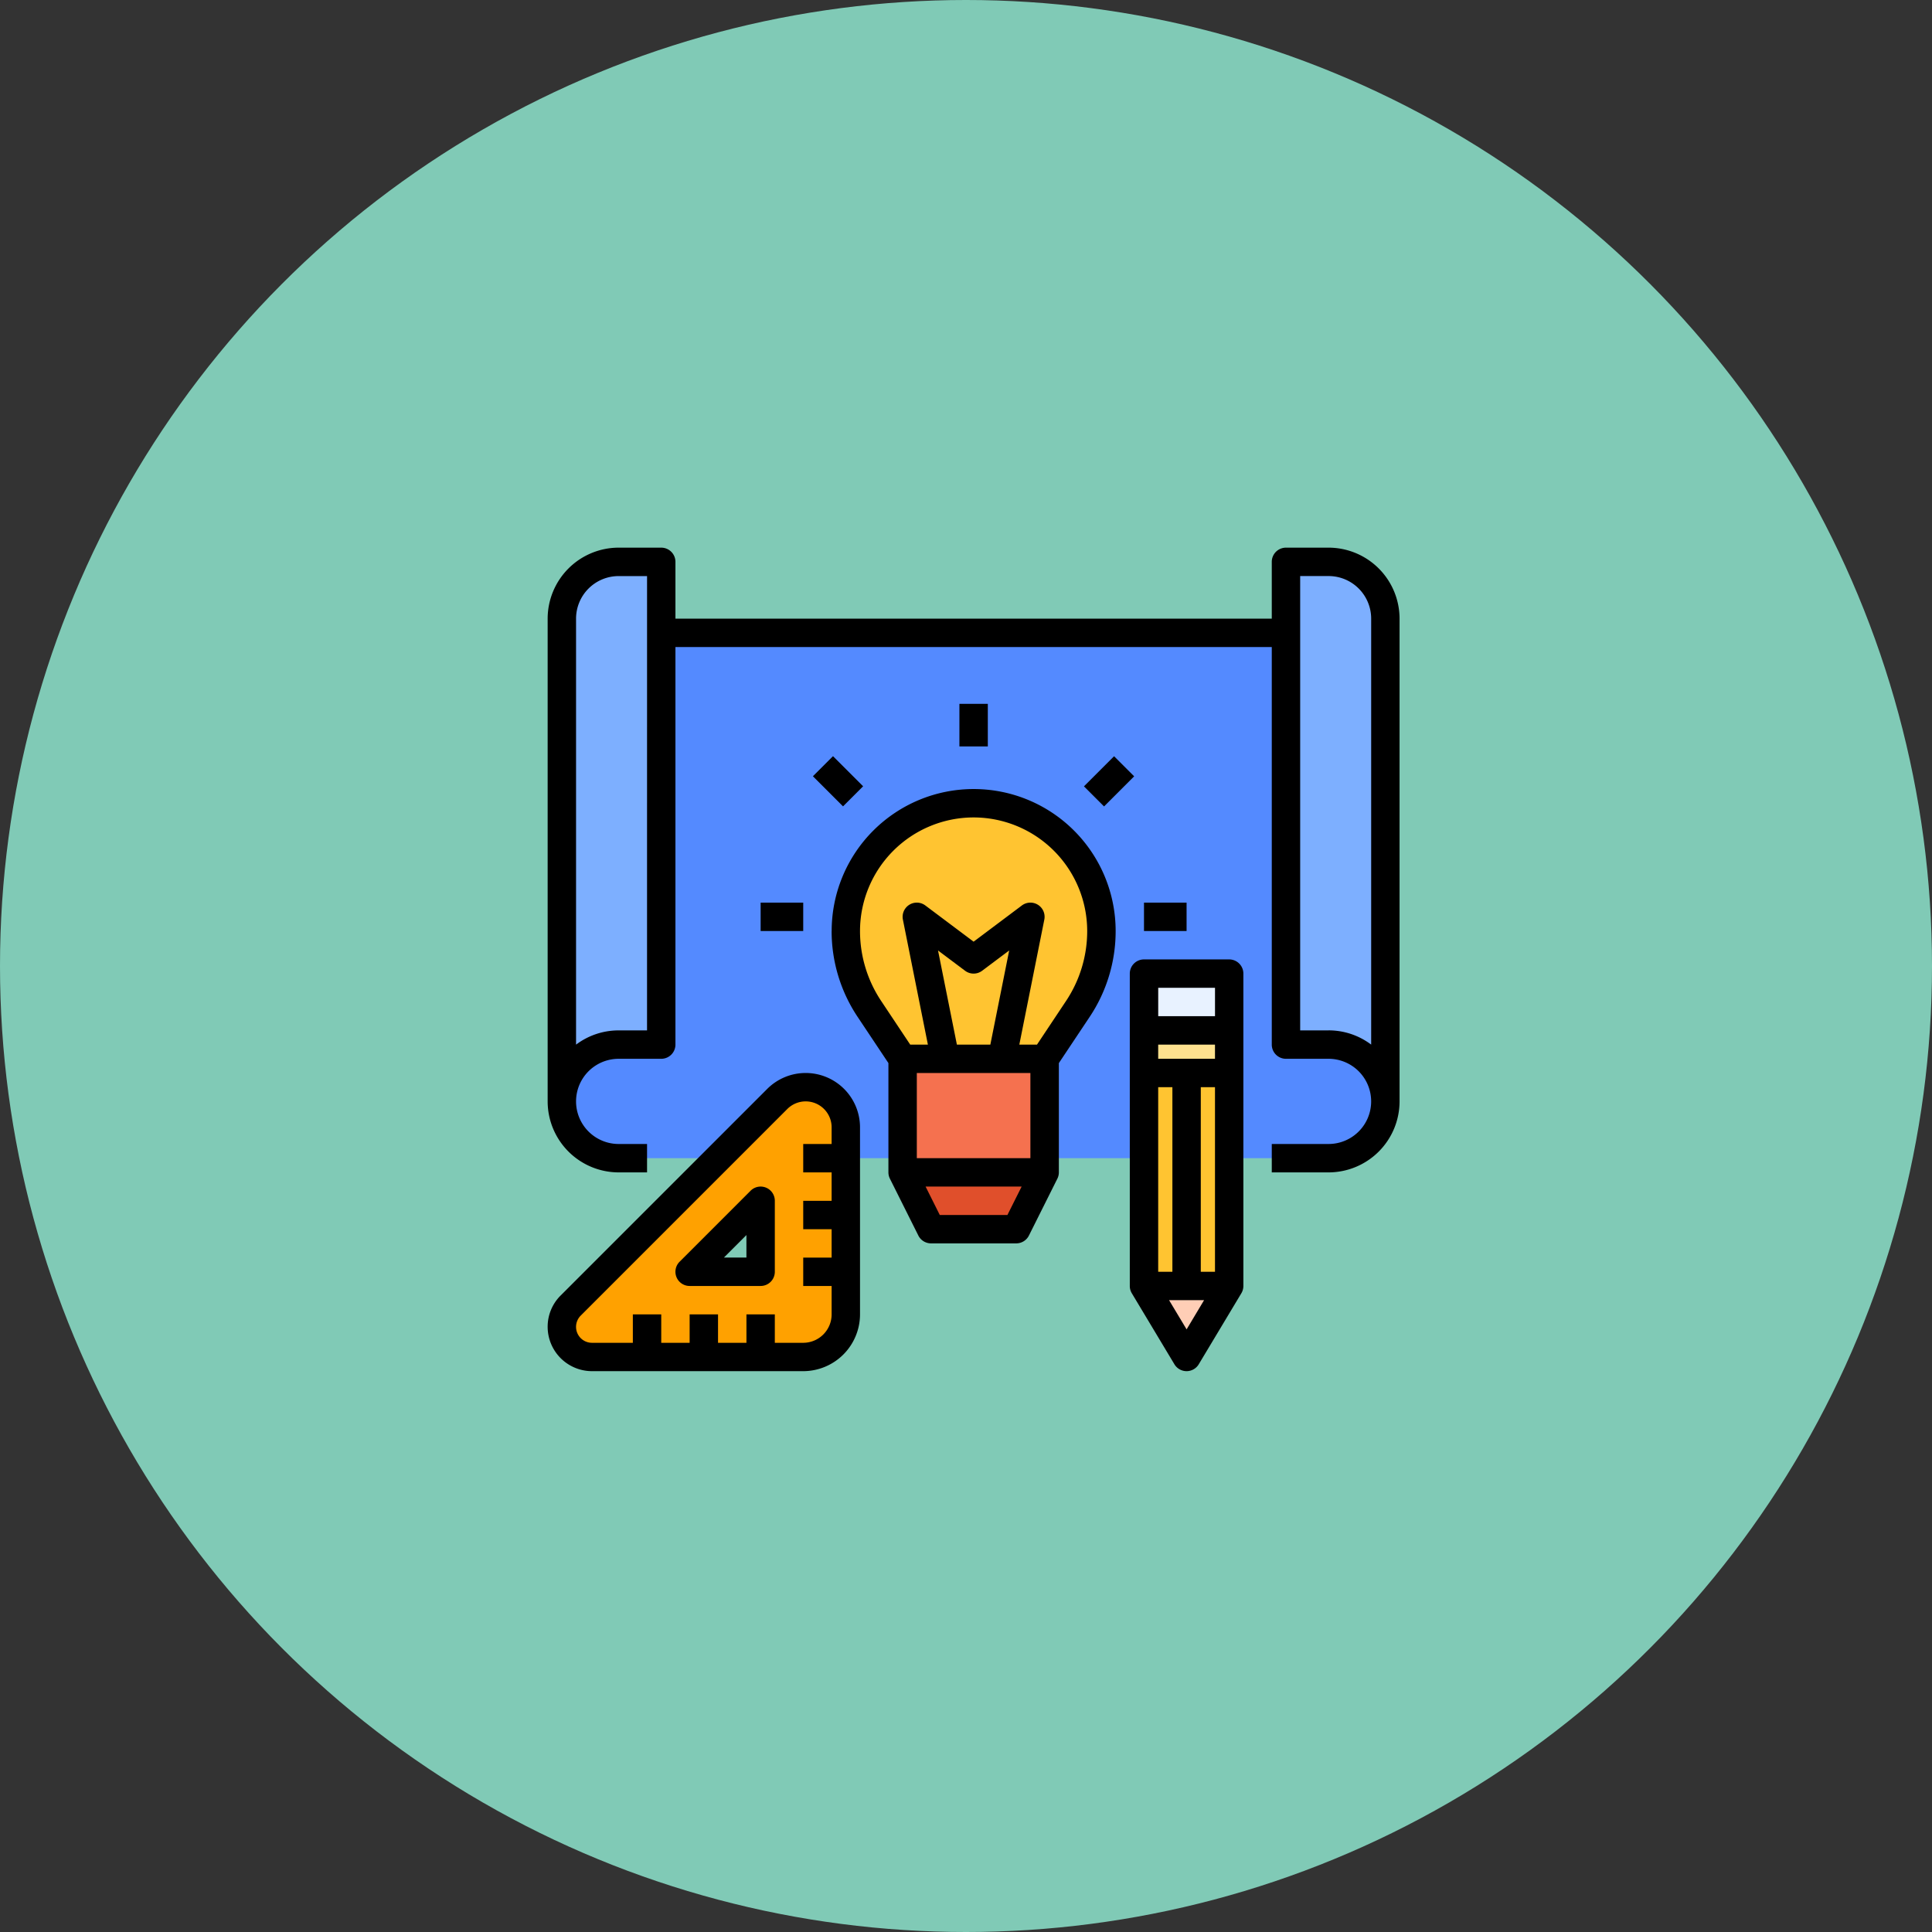 <svg xmlns="http://www.w3.org/2000/svg" width="127" height="127" viewBox="0 0 127 127"><rect x="0" y="0" width="127" height="127" fill="#333333" stroke="none"/><g transform="translate(-4809 7222)"><circle cx="63.5" cy="63.5" r="63.5" transform="translate(4809 -7222)" fill="#80cab6"/><g transform="translate(4829 -7210)"><path d="M74.4,106.533a3.733,3.733,0,0,0,3.733-3.733V72H24v30.8a3.733,3.733,0,0,0,3.733,3.733Z" transform="translate(-7.067 -42.4)" fill="#548aff"/><path d="M438.533,67.467a3.733,3.733,0,0,0-3.733-3.733H432V32h2.8a3.733,3.733,0,0,1,3.733,3.733Z" transform="translate(-367.467 -7.067)" fill="#7dafff"/><path d="M24,67.467a3.733,3.733,0,0,1,3.733-3.733h2.8V32h-2.8A3.733,3.733,0,0,0,24,35.733Z" transform="translate(-7.067 -7.067)" fill="#7dafff"/><path d="M216,312h9.333v7.467H216Z" transform="translate(-176.667 -254.4)" fill="#f5714f"/><path d="M200.8,176.4a9.248,9.248,0,0,1-1.553,5.13l-2.18,3.27h-9.333l-2.18-3.27A9.248,9.248,0,0,1,184,176.4a8.4,8.4,0,0,1,16.8,0Z" transform="translate(-148.4 -127.2)" fill="#ffc431"/><path d="M216,376l1.867,3.733h5.6L225.333,376Z" transform="translate(-176.667 -310.933)" fill="#e04f2b"/><path d="M40.027,328a2.64,2.64,0,0,0-1.867.773l-13.58,13.58a1.98,1.98,0,0,0,1.4,3.38H39.867a2.8,2.8,0,0,0,2.8-2.8V330.64a2.64,2.64,0,0,0-2.64-2.64Zm-2.96,12.133H32.4l4.667-4.667Z" transform="translate(-7.067 -268.533)" fill="#ffa100"/><path d="M357.6,440l-2.8,4.667L352,440Z" transform="translate(-296.8 -367.467)" fill="#ffceb6"/><path d="M352,264h5.6v3.733H352Z" transform="translate(-296.8 -212)" fill="#e8f2ff"/><path d="M352,320h5.6v14H352Z" transform="translate(-296.8 -261.467)" fill="#ffc431"/><path d="M352,296h5.6v2.8H352Z" transform="translate(-296.8 -240.267)" fill="#ffe28f"/><path d="M67.333,24h-2.8a.933.933,0,0,0-.933.933v3.733H24.4V24.933A.933.933,0,0,0,23.467,24h-2.8A4.672,4.672,0,0,0,16,28.667V60.4a4.672,4.672,0,0,0,4.667,4.667h1.867V63.2H20.667a2.8,2.8,0,1,1,0-5.6h2.8a.933.933,0,0,0,.933-.933V30.533H63.6V56.667a.933.933,0,0,0,.933.933h2.8a2.8,2.8,0,0,1,0,5.6H63.6v1.867h3.733A4.672,4.672,0,0,0,72,60.4V28.667A4.672,4.672,0,0,0,67.333,24Zm-44.8,31.733H20.667a4.643,4.643,0,0,0-2.8.936v-28a2.8,2.8,0,0,1,2.8-2.8h1.867Zm44.8,0H65.467V25.867h1.867a2.8,2.8,0,0,1,2.8,2.8v28a4.643,4.643,0,0,0-2.8-.936Z" transform="translate(0)"/><path d="M176,169.333a10.149,10.149,0,0,0,1.71,5.647l2.023,3.035V185.2a.928.928,0,0,0,.1.417h0l1.867,3.733a.933.933,0,0,0,.835.516h5.6a.933.933,0,0,0,.835-.516l1.867-3.733h0a.928.928,0,0,0,.1-.417v-7.184l2.023-3.035a10.149,10.149,0,0,0,1.71-5.647,9.333,9.333,0,1,0-18.667,0Zm6.994,1.279,1.779,1.334a.933.933,0,0,0,1.12,0l1.779-1.334-1.238,6.188h-2.2Zm6.072,8.054v5.6H181.6v-5.6ZM187.556,188H183.11l-.933-1.867h6.313Zm-2.223-26.133a7.475,7.475,0,0,1,7.467,7.467,8.288,8.288,0,0,1-1.4,4.612l-1.9,2.855h-1.162l1.643-8.217a.933.933,0,0,0-1.475-.93l-3.173,2.38-3.173-2.38a.933.933,0,0,0-1.475.93l1.643,8.217h-1.162l-1.9-2.855a8.288,8.288,0,0,1-1.4-4.612A7.475,7.475,0,0,1,185.333,161.867Z" transform="translate(-141.333 -120.133)"/><path d="M16,336.685a2.917,2.917,0,0,0,2.913,2.913H32.8a3.738,3.738,0,0,0,3.733-3.733V323.572a3.573,3.573,0,0,0-6.1-2.527l-13.58,13.58a2.894,2.894,0,0,0-.853,2.06Zm15.754-14.32a1.706,1.706,0,0,1,2.913,1.207v1.093H32.8v1.867h1.867V328.4H32.8v1.867h1.867v1.867H32.8V334h1.867v1.867a1.869,1.869,0,0,1-1.867,1.867H30.933v-1.867H29.067v1.867H27.2v-1.867H25.333v1.867H23.467v-1.867H21.6v1.867H18.913a1.047,1.047,0,0,1-.74-1.787Z" transform="translate(0 -261.465)"/><path d="M88.933,390.533H93.6a.933.933,0,0,0,.933-.933v-4.667a.933.933,0,0,0-1.593-.66l-4.667,4.667a.933.933,0,0,0,.66,1.593Zm3.733-3.347v1.48h-1.48Z" transform="translate(-63.6 -318)"/><path d="M344,256.933v20.533a.934.934,0,0,0,.133.48l2.8,4.667a.933.933,0,0,0,1.6,0l2.8-4.667a.934.934,0,0,0,.133-.48V256.933a.933.933,0,0,0-.933-.933h-5.6a.933.933,0,0,0-.933.933Zm4.667,19.6V264.4h.933v12.133Zm-2.8,0V264.4h.933v12.133Zm0-14V261.6H349.6v.933Zm1.867,17.786-1.152-1.919h2.3Zm1.867-22.453v1.867h-3.733v-1.867Z" transform="translate(-289.733 -204.933)"/><path d="M0,0H1.867V2.8H0Z" transform="translate(33.437 39.027) rotate(-45)"/><path d="M248,112h1.867v2.8H248Z" transform="translate(-204.933 -77.733)"/><path d="M0,0H2.8V1.867H0Z" transform="translate(51.254 39.691) rotate(-45)"/><path d="M352,224h2.8v1.867H352Z" transform="translate(-296.8 -176.667)"/><path d="M136,224h2.8v1.867H136Z" transform="translate(-106 -176.667)"/></g></g></svg>